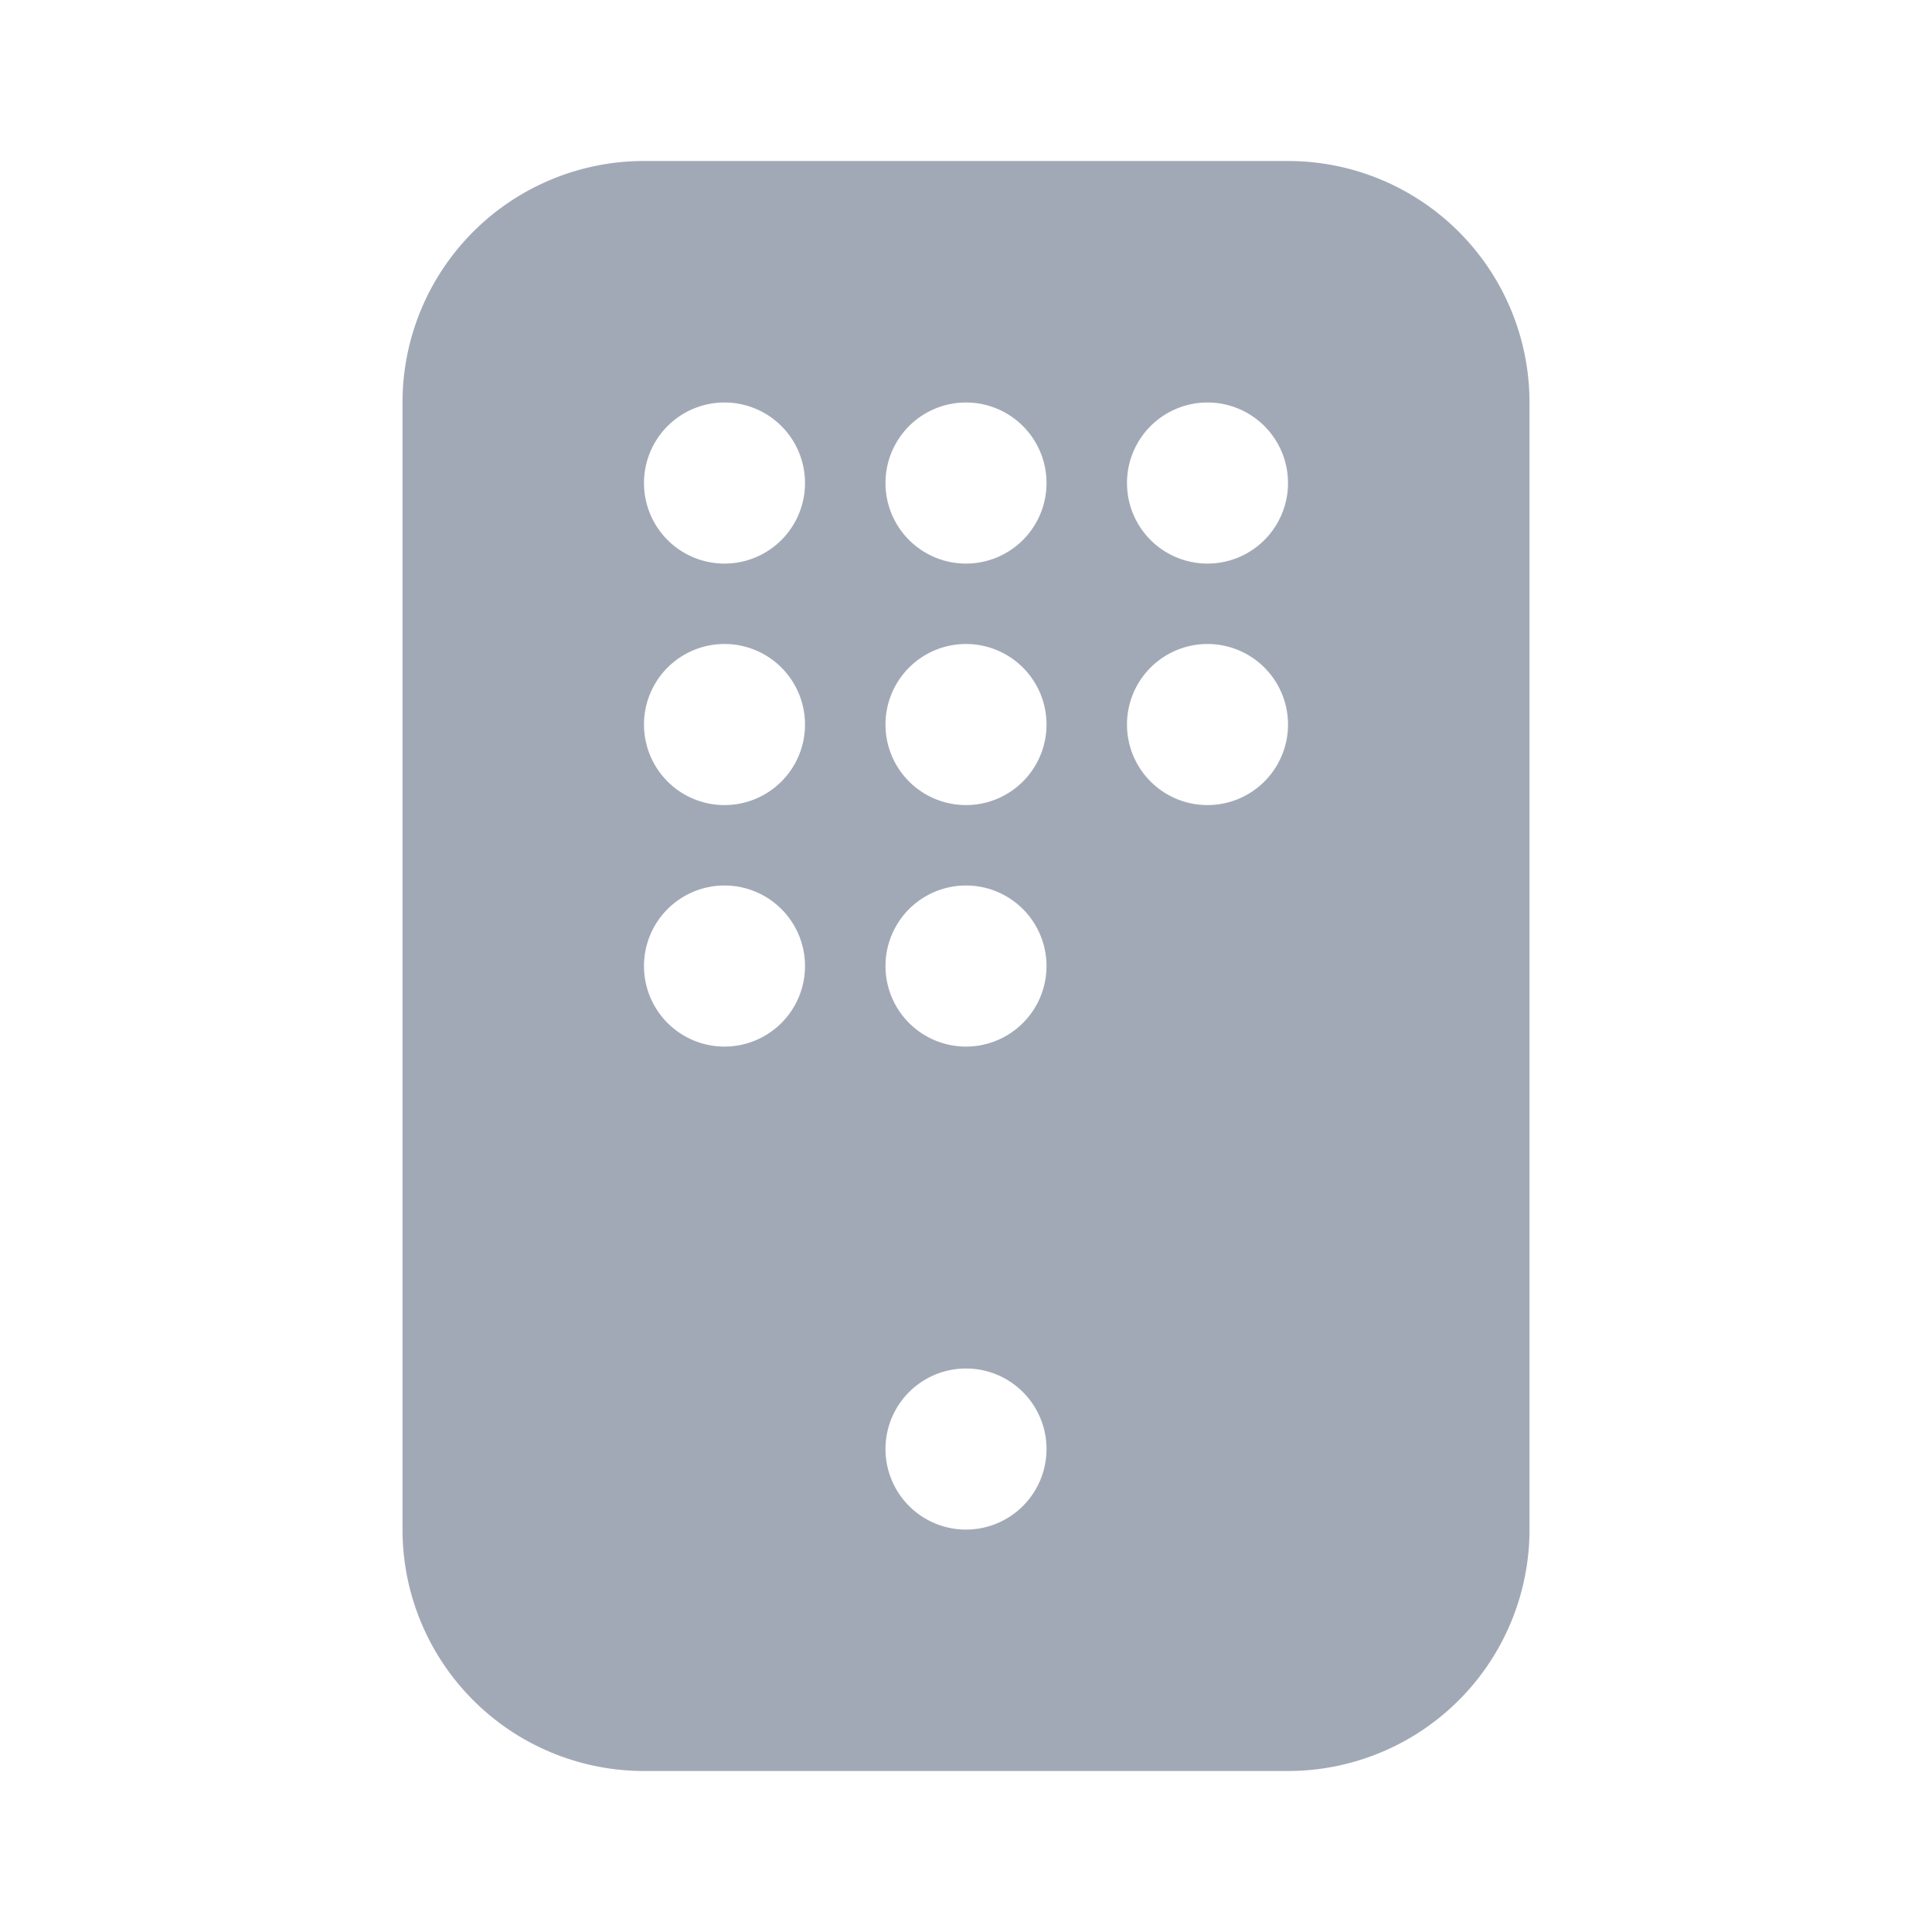 <?xml version='1.0' encoding='UTF-8'?><svg xmlns='http://www.w3.org/2000/svg' width="24" height="24" viewBox='0 0 24 24' fill='#a2a9b6'><path fill-rule='evenodd' d='M5 5a3 3 0 0 1 3-3h8a3 3 0 0 1 3 3v14a3 3 0 0 1-3 3H8a3 3 0 0 1-3-3V5zm3 1.001a1 1 0 0 0 2 0V6a1 1 0 1 0-2 0v.001zm4 1a1 1 0 0 1-1-1V6a1 1 0 1 1 2 0v.001a1 1 0 0 1-1 1zm2-1a1 1 0 1 0 2 0V6a1 1 0 1 0-2 0v.001zm-5 4a1 1 0 0 1-1-1V9a1 1 0 1 1 2 0v.001a1 1 0 0 1-1 1zm2-1a1 1 0 1 0 2 0V9a1 1 0 1 0-2 0v.001zm4 1a1 1 0 0 1-1-1V9a1 1 0 1 1 2 0v.001a1 1 0 0 1-1 1zm-7 2a1 1 0 1 0 2 0V12a1 1 0 1 0-2 0v.001zm4 1a1 1 0 0 1-1-1V12a1 1 0 1 1 2 0v.001a1 1 0 0 1-1 1zm-1 5a1 1 0 1 0 2 0V18a1 1 0 1 0-2 0v.001z' clip-rule='evenodd'/></svg>